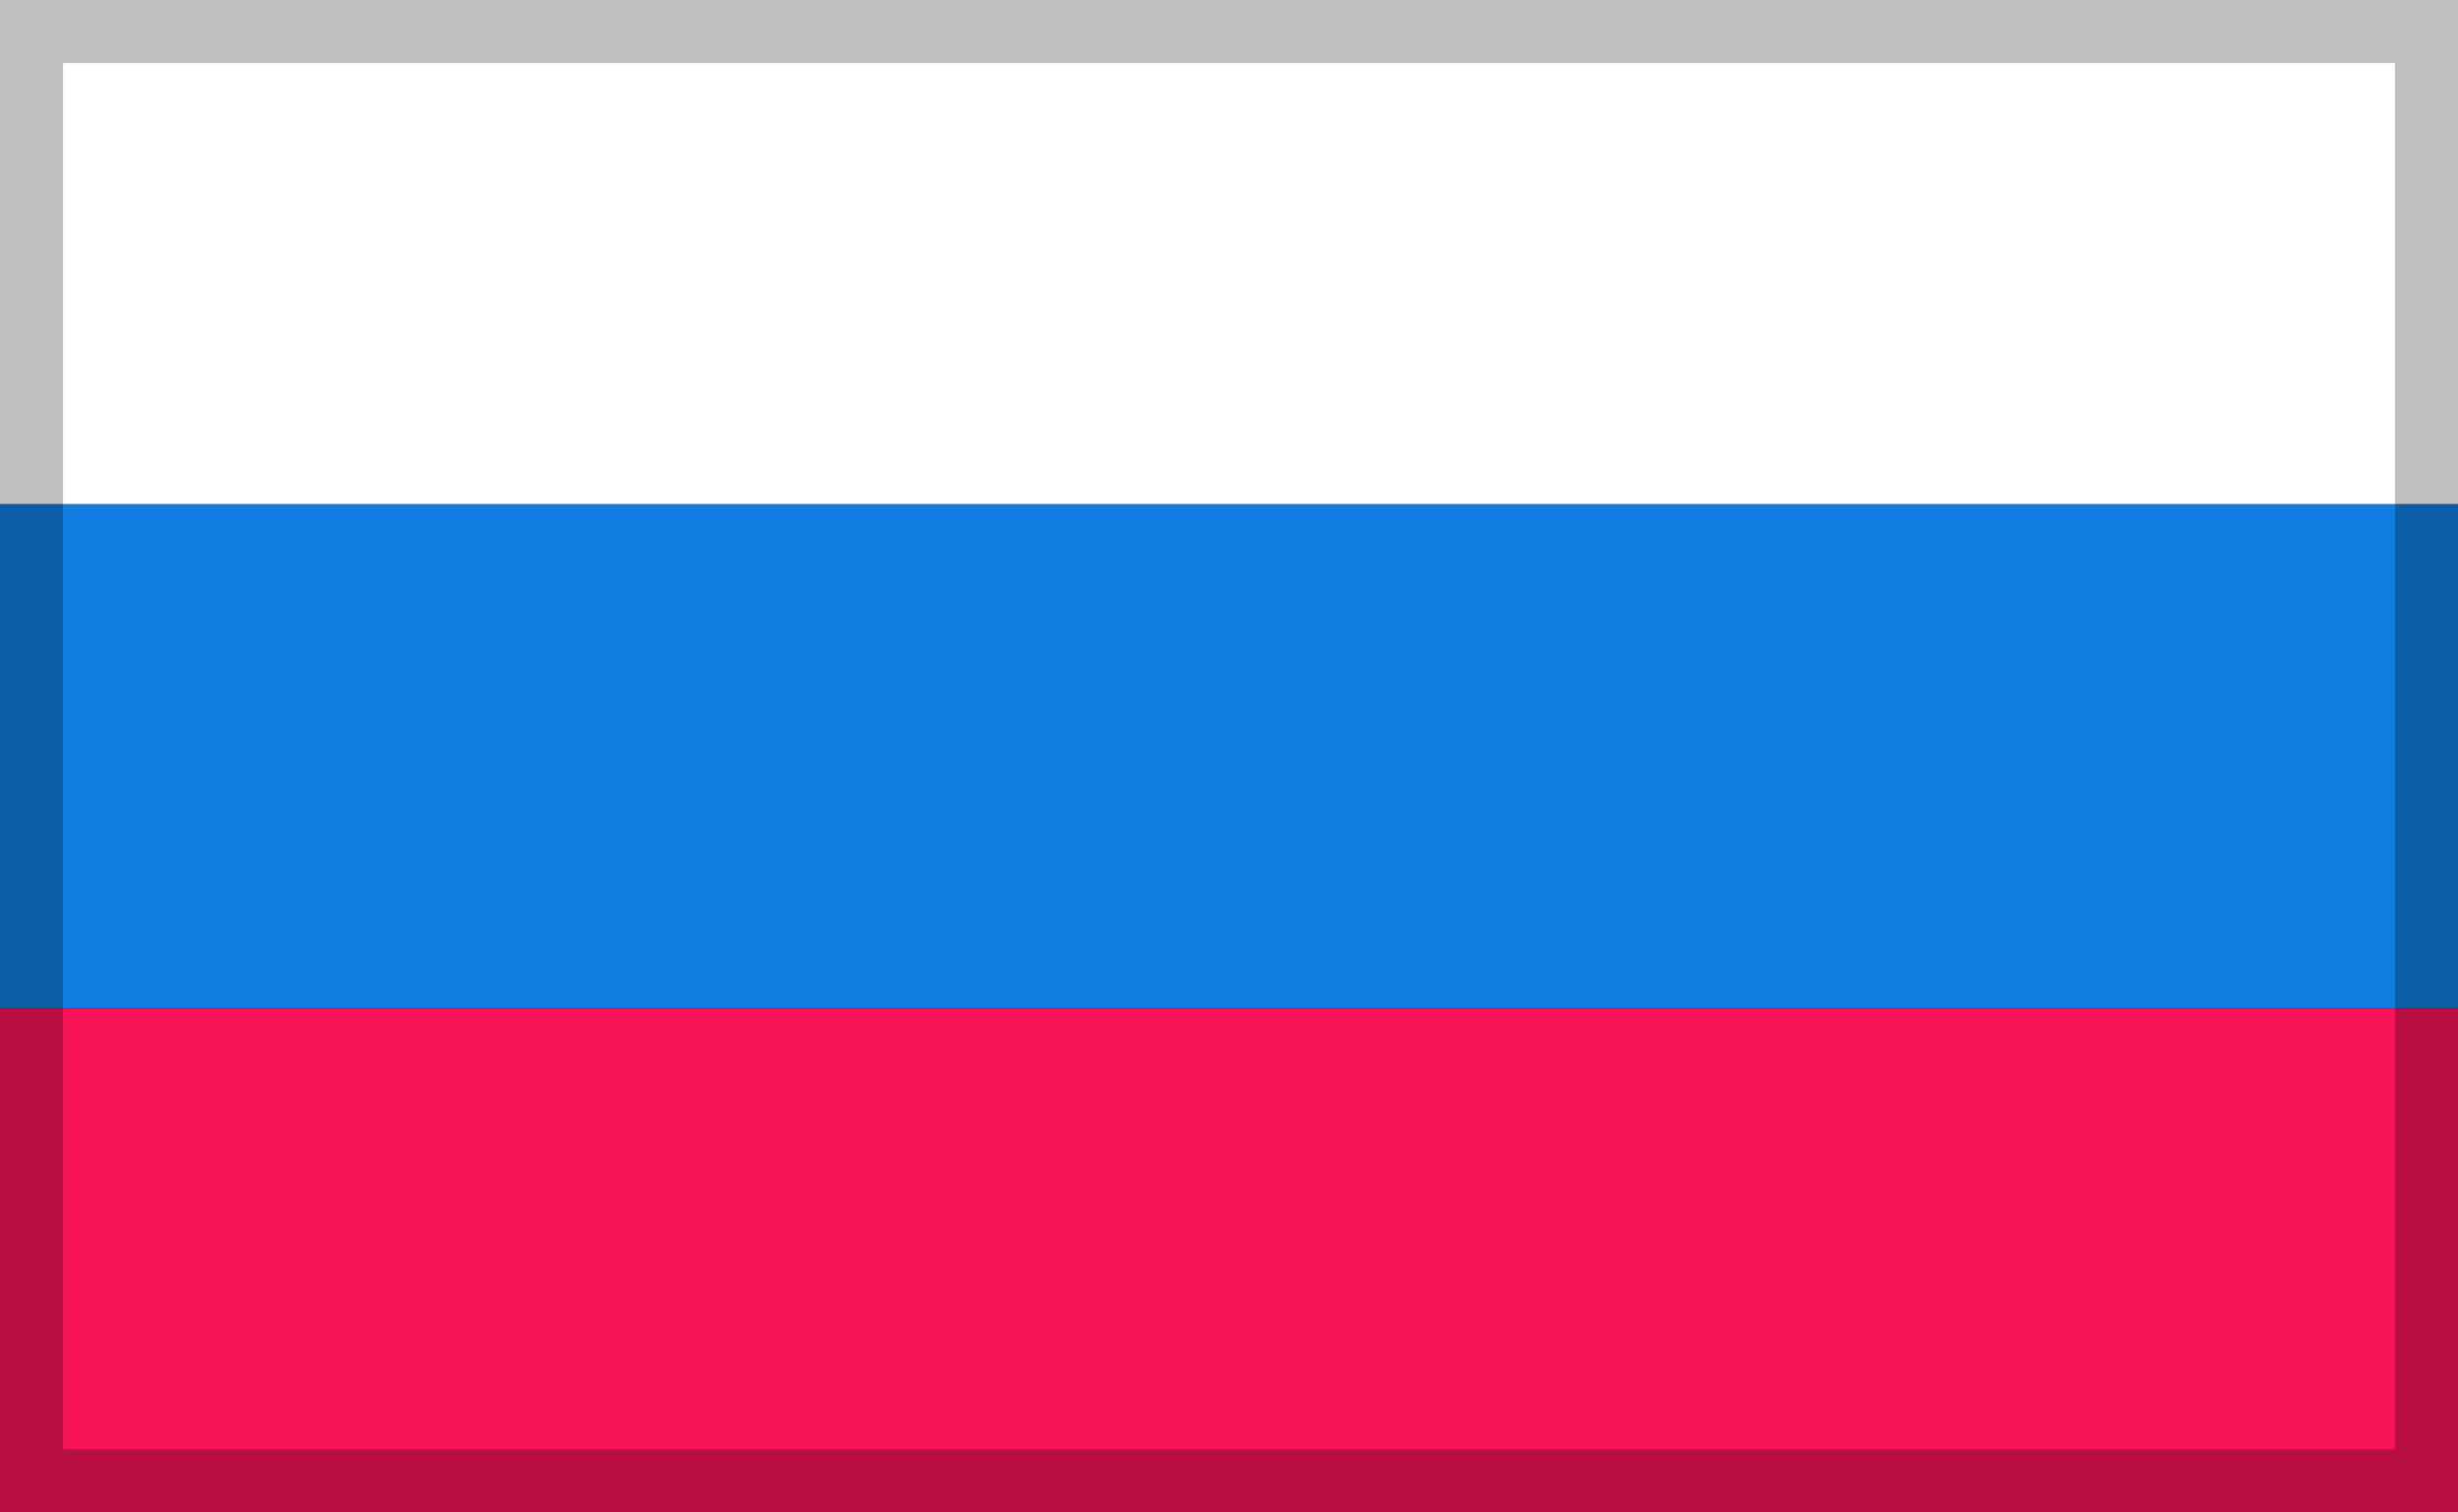 <svg width="39" height="24" viewBox="0 0 39 24" fill="none" xmlns="http://www.w3.org/2000/svg">
<rect x="0" y="0" width="39" height="24" fill="#333333" stroke="none"/>
<rect width="39" height="8" fill="white"/>
<rect y="8" width="39" height="8" fill="#107DE2"/>
<rect y="16" width="39" height="8" fill="#F61358"/>
<rect x="0.5" y="0.5" width="38" height="23" stroke="black" stroke-opacity="0.25"/>
</svg>
